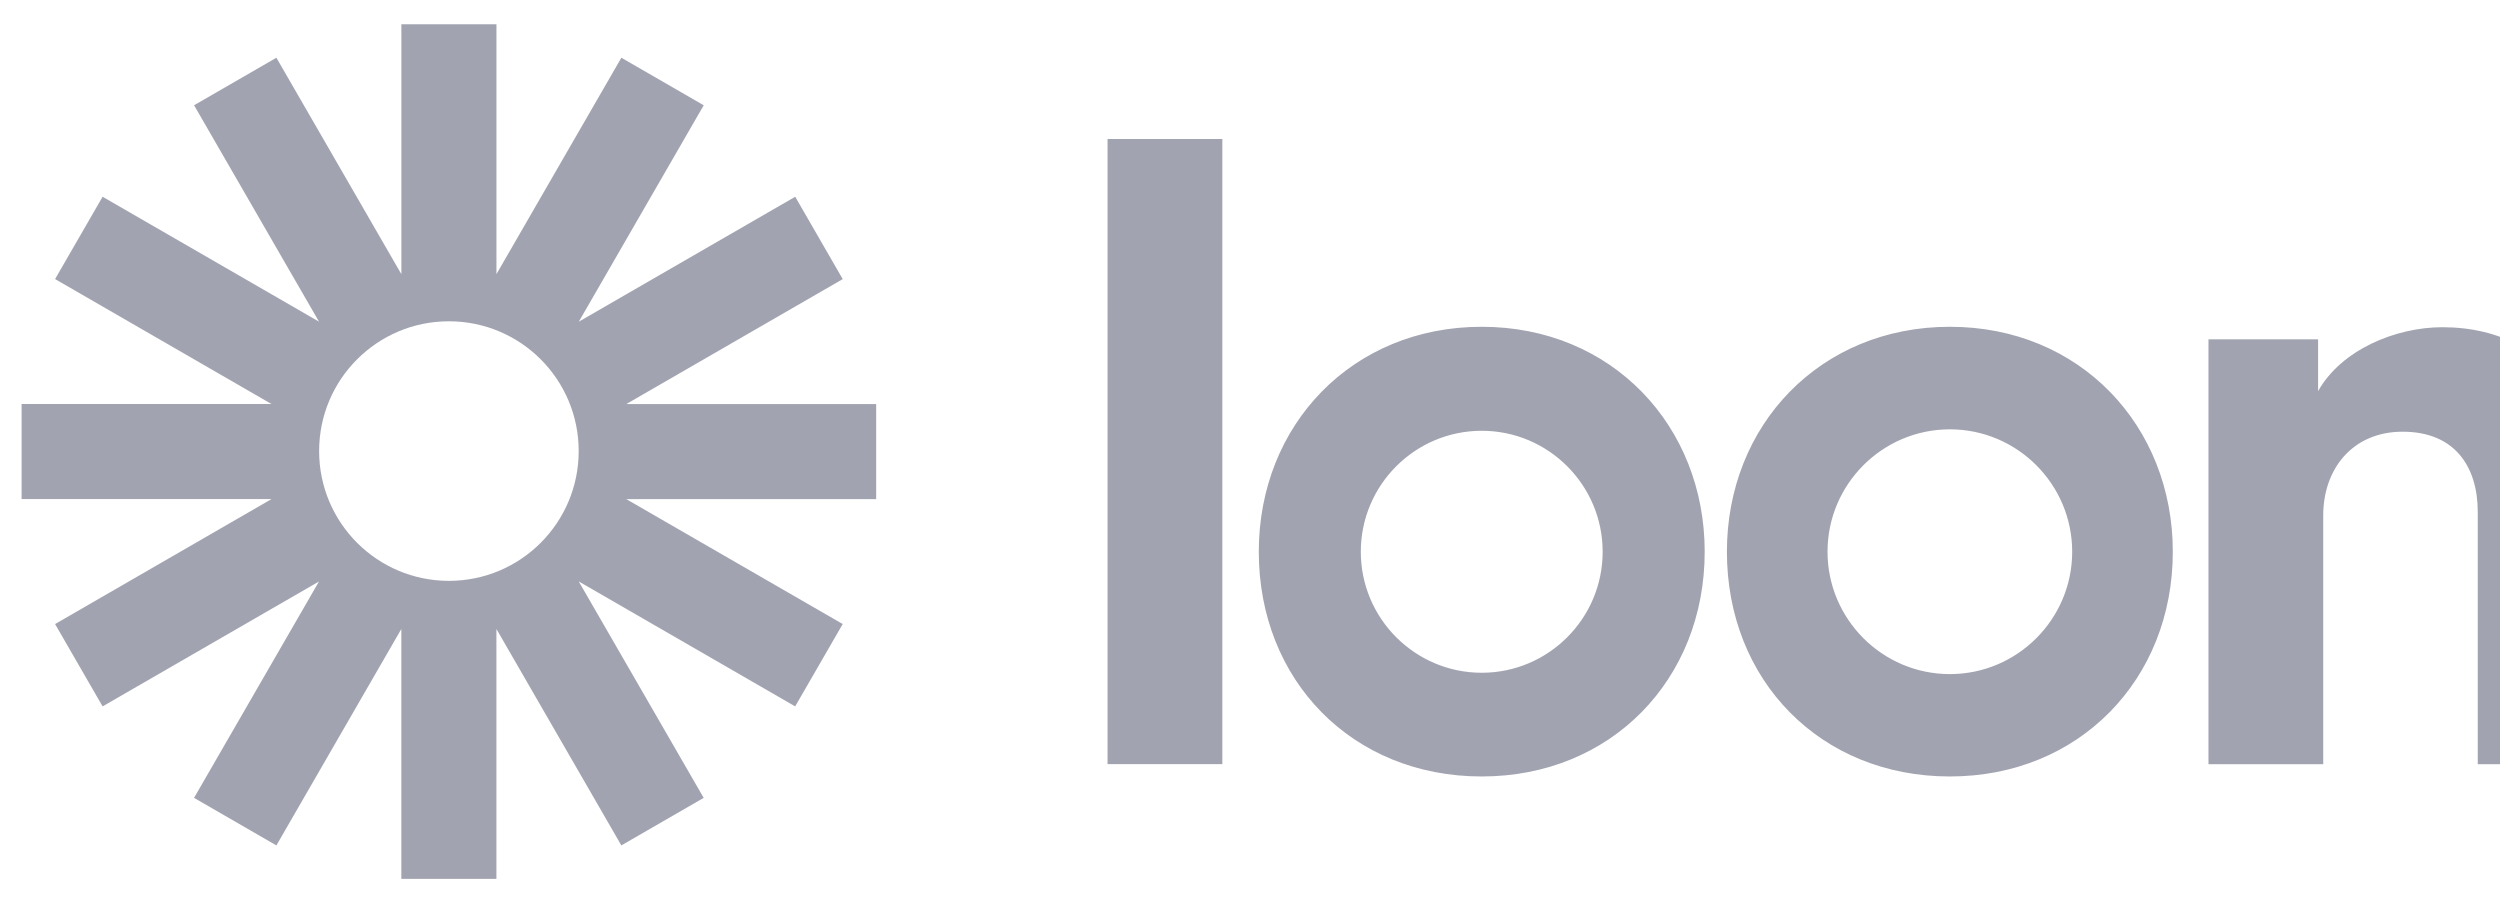 <svg width="97" height="35" viewBox="0 0 97 35" fill="none" xmlns="http://www.w3.org/2000/svg">
<g clip-path="url(#clip0_75_339)">
<path d="M57.491 12.679C62.545 12.679 66.142 16.524 66.142 21.407C66.142 26.369 62.507 30.127 57.491 30.127C52.474 30.127 48.841 26.405 48.841 21.407C48.841 16.489 52.462 12.679 57.491 12.679ZM75.655 12.679C80.708 12.679 84.305 16.524 84.305 21.407C84.305 26.369 80.668 30.127 75.655 30.127C70.638 30.127 67.004 26.405 67.004 21.407C67.004 16.489 70.626 12.679 75.655 12.679ZM104.878 12.696C107.925 12.696 110.838 14.539 110.838 18.961V29.649H106.518V19.866C106.518 18.09 105.647 16.75 103.604 16.75C101.695 16.75 100.556 18.225 100.556 20.001V29.65H96.137V19.866C96.137 18.09 95.233 16.75 93.223 16.75C91.28 16.75 90.141 18.191 90.141 20.001V29.65H85.689V13.165H89.942V15.176C90.845 13.568 92.956 12.696 94.764 12.696C97.008 12.696 98.816 13.668 99.653 15.443C100.958 13.432 102.701 12.696 104.878 12.696ZM47.427 5.392V29.649H42.973V5.392H47.427ZM75.655 16.658C73.037 16.658 70.908 18.789 70.908 21.406C70.908 24.024 73.037 26.155 75.655 26.155C78.272 26.155 80.401 24.024 80.401 21.406C80.4 18.789 78.271 16.658 75.655 16.658ZM57.491 16.714C54.904 16.714 52.799 18.819 52.799 21.408C52.799 23.997 54.904 26.103 57.491 26.103C60.079 26.103 62.183 23.997 62.183 21.408C62.183 18.819 60.079 16.714 57.491 16.714Z" fill="#A1A3B0"/>
<path d="M33.997 15.677H24.301L32.698 10.829L30.854 7.634L22.457 12.482L27.304 4.085L24.109 2.24L19.262 10.637V0.941H15.573V10.638L10.724 2.24L7.53 4.084L12.378 12.481L3.981 7.634L2.137 10.828L10.534 15.676H0.838V19.365H10.533L2.137 24.213L3.981 27.408L12.377 22.561L7.529 30.957L10.724 32.802L15.572 24.404V34.1H19.261V24.405L24.108 32.802L27.303 30.957L22.455 22.56L30.852 27.408L32.697 24.213L24.3 19.366H33.995V15.677H33.997ZM17.418 22.537C14.636 22.537 12.382 20.283 12.382 17.502C12.382 14.72 14.636 12.466 17.418 12.466C20.199 12.466 22.453 14.72 22.453 17.502C22.453 20.283 20.199 22.537 17.418 22.537Z" fill="#A1A3B0"/>
</g>
<defs>
<clipPath id="clip0_75_339">
<rect width="110" height="33.301" fill="white" transform="translate(0.838 0.941)"/>
</clipPath>
</defs>
</svg>
